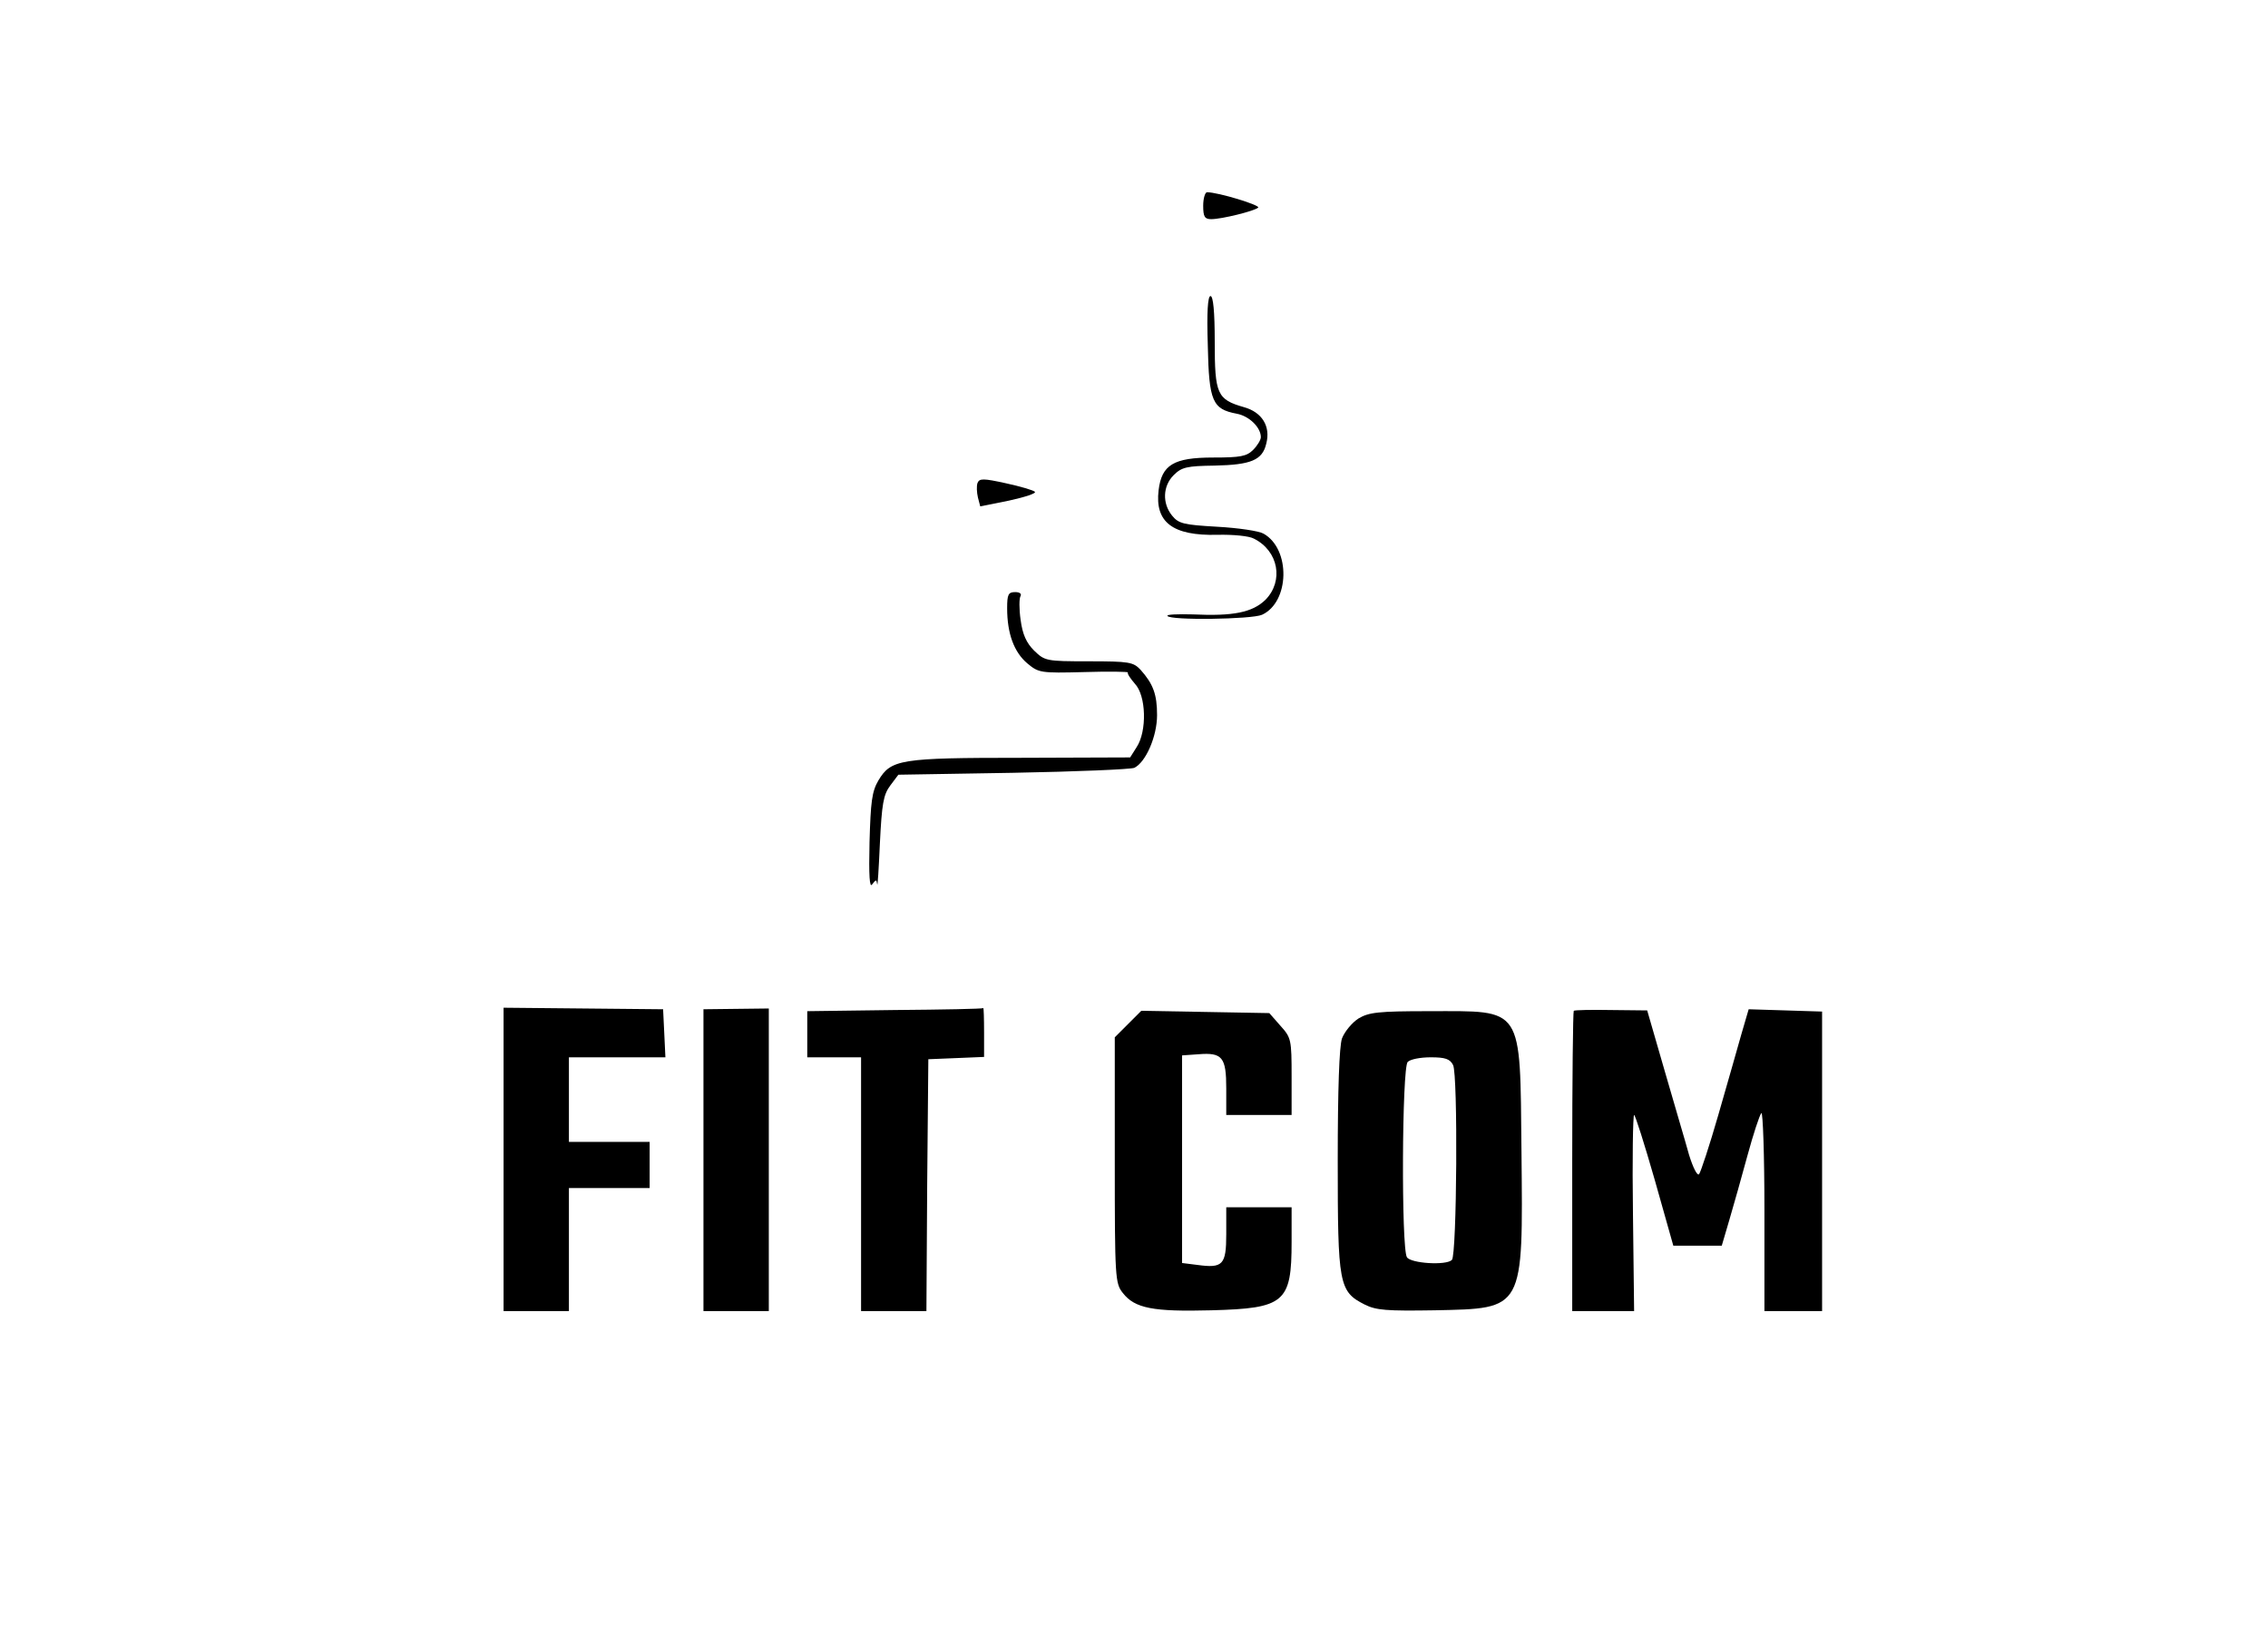 <?xml version="1.0" standalone="no"?>
<!DOCTYPE svg PUBLIC "-//W3C//DTD SVG 20010904//EN"
 "http://www.w3.org/TR/2001/REC-SVG-20010904/DTD/svg10.dtd">
<svg version="1.0" xmlns="http://www.w3.org/2000/svg"
 width="590pt" height="423pt" viewBox="0 0 590 423"
 preserveAspectRatio="xMidYMid meet">

<g transform="translate(0,423) scale(0.1,-0.1)"
fill="#000000" stroke="none">
<path d="M3130 3695 c0 -29 4 -35 21 -35 27 0 112 21 122 30 7 6 -104 40 -133
40 -5 0 -10 -16 -10 -35z"/>
<path d="M3142 3331 c3 -145 12 -165 75 -177 33 -6 63 -36 63 -61 0 -7 -9 -22
-20 -33 -17 -17 -33 -20 -104 -20 -103 0 -134 -19 -142 -85 -10 -83 36 -119
153 -116 40 1 83 -3 95 -10 64 -32 78 -110 30 -159 -34 -33 -84 -43 -189 -38
-39 1 -69 0 -66 -4 7 -12 219 -9 246 3 72 33 75 171 4 211 -12 7 -66 15 -121
18 -87 5 -100 8 -117 29 -26 32 -24 77 4 105 21 21 34 24 107 25 94 2 124 14
134 57 12 45 -11 82 -58 95 -70 20 -76 34 -76 170 0 79 -4 119 -11 119 -7 0
-10 -41 -7 -129z"/>
<path d="M2543 2974 c-3 -8 -2 -25 1 -38 l6 -23 75 15 c41 9 72 19 67 23 -4 4
-38 14 -75 22 -59 13 -69 13 -74 1z"/>
<path d="M2620 2648 c0 -66 18 -114 52 -143 30 -25 34 -26 149 -23 64 2 115 1
113 -1 -2 -3 6 -15 18 -29 30 -31 32 -124 5 -165 l-17 -27 -283 -1 c-316 0
-339 -4 -372 -59 -17 -29 -20 -56 -23 -160 -2 -88 0 -121 7 -110 10 13 11 13
13 0 1 -8 4 40 7 107 5 102 9 126 27 150 l21 28 299 5 c164 3 306 9 315 13 30
15 59 82 59 137 0 54 -10 81 -43 118 -19 20 -29 22 -135 22 -111 0 -114 1
-142 28 -20 20 -30 42 -35 80 -4 28 -4 56 0 62 3 6 -3 10 -14 10 -18 0 -21 -6
-21 -42z"/>
<path d="M1310 1214 l0 -394 85 0 85 0 0 160 0 160 105 0 105 0 0 60 0 60
-105 0 -105 0 0 110 0 110 125 0 126 0 -3 63 -3 62 -207 2 -208 2 0 -395z"/>
<path d="M1830 1213 l0 -393 85 0 85 0 0 394 0 393 -85 -1 -85 -1 0 -392z"/>
<path d="M2328 1603 l-228 -3 0 -60 0 -60 70 0 70 0 0 -330 0 -330 85 0 85 0
2 328 3 327 73 3 72 3 0 64 c0 36 -1 64 -2 63 -2 -2 -105 -4 -230 -5z"/>
<path d="M4094 1601 c-2 -2 -4 -179 -4 -393 l0 -388 80 0 81 0 -3 255 c-2 140
0 255 3 255 3 0 27 -76 54 -170 l48 -170 63 0 63 0 20 68 c11 37 32 112 47
167 15 55 31 104 36 110 4 5 8 -109 8 -253 l0 -262 75 0 75 0 0 389 0 390 -95
3 -96 3 -19 -65 c-10 -36 -37 -130 -60 -210 -23 -80 -46 -149 -50 -154 -5 -5
-16 18 -26 50 -9 33 -38 130 -63 217 l-46 159 -93 1 c-52 1 -96 0 -98 -2z"/>
<path d="M2935 1567 l-35 -35 0 -320 c0 -307 1 -320 21 -345 31 -40 79 -49
230 -45 191 5 209 20 209 178 l0 90 -85 0 -85 0 0 -70 c0 -80 -9 -89 -75 -80
l-40 5 0 270 0 270 43 3 c62 5 72 -8 72 -89 l0 -69 85 0 85 0 0 100 c0 96 -1
101 -29 132 l-29 33 -166 3 -167 3 -34 -34z"/>
<path d="M3534 1581 c-17 -11 -36 -34 -43 -52 -7 -21 -11 -131 -11 -318 0
-322 3 -340 70 -374 30 -15 57 -17 182 -15 234 5 230 -2 226 413 -4 382 7 365
-241 365 -132 0 -156 -3 -183 -19z m246 -121 c13 -24 10 -494 -3 -507 -15 -15
-107 -9 -117 7 -15 23 -13 493 2 508 7 7 33 12 60 12 37 0 50 -4 58 -20z"/>
</g>
</svg>
